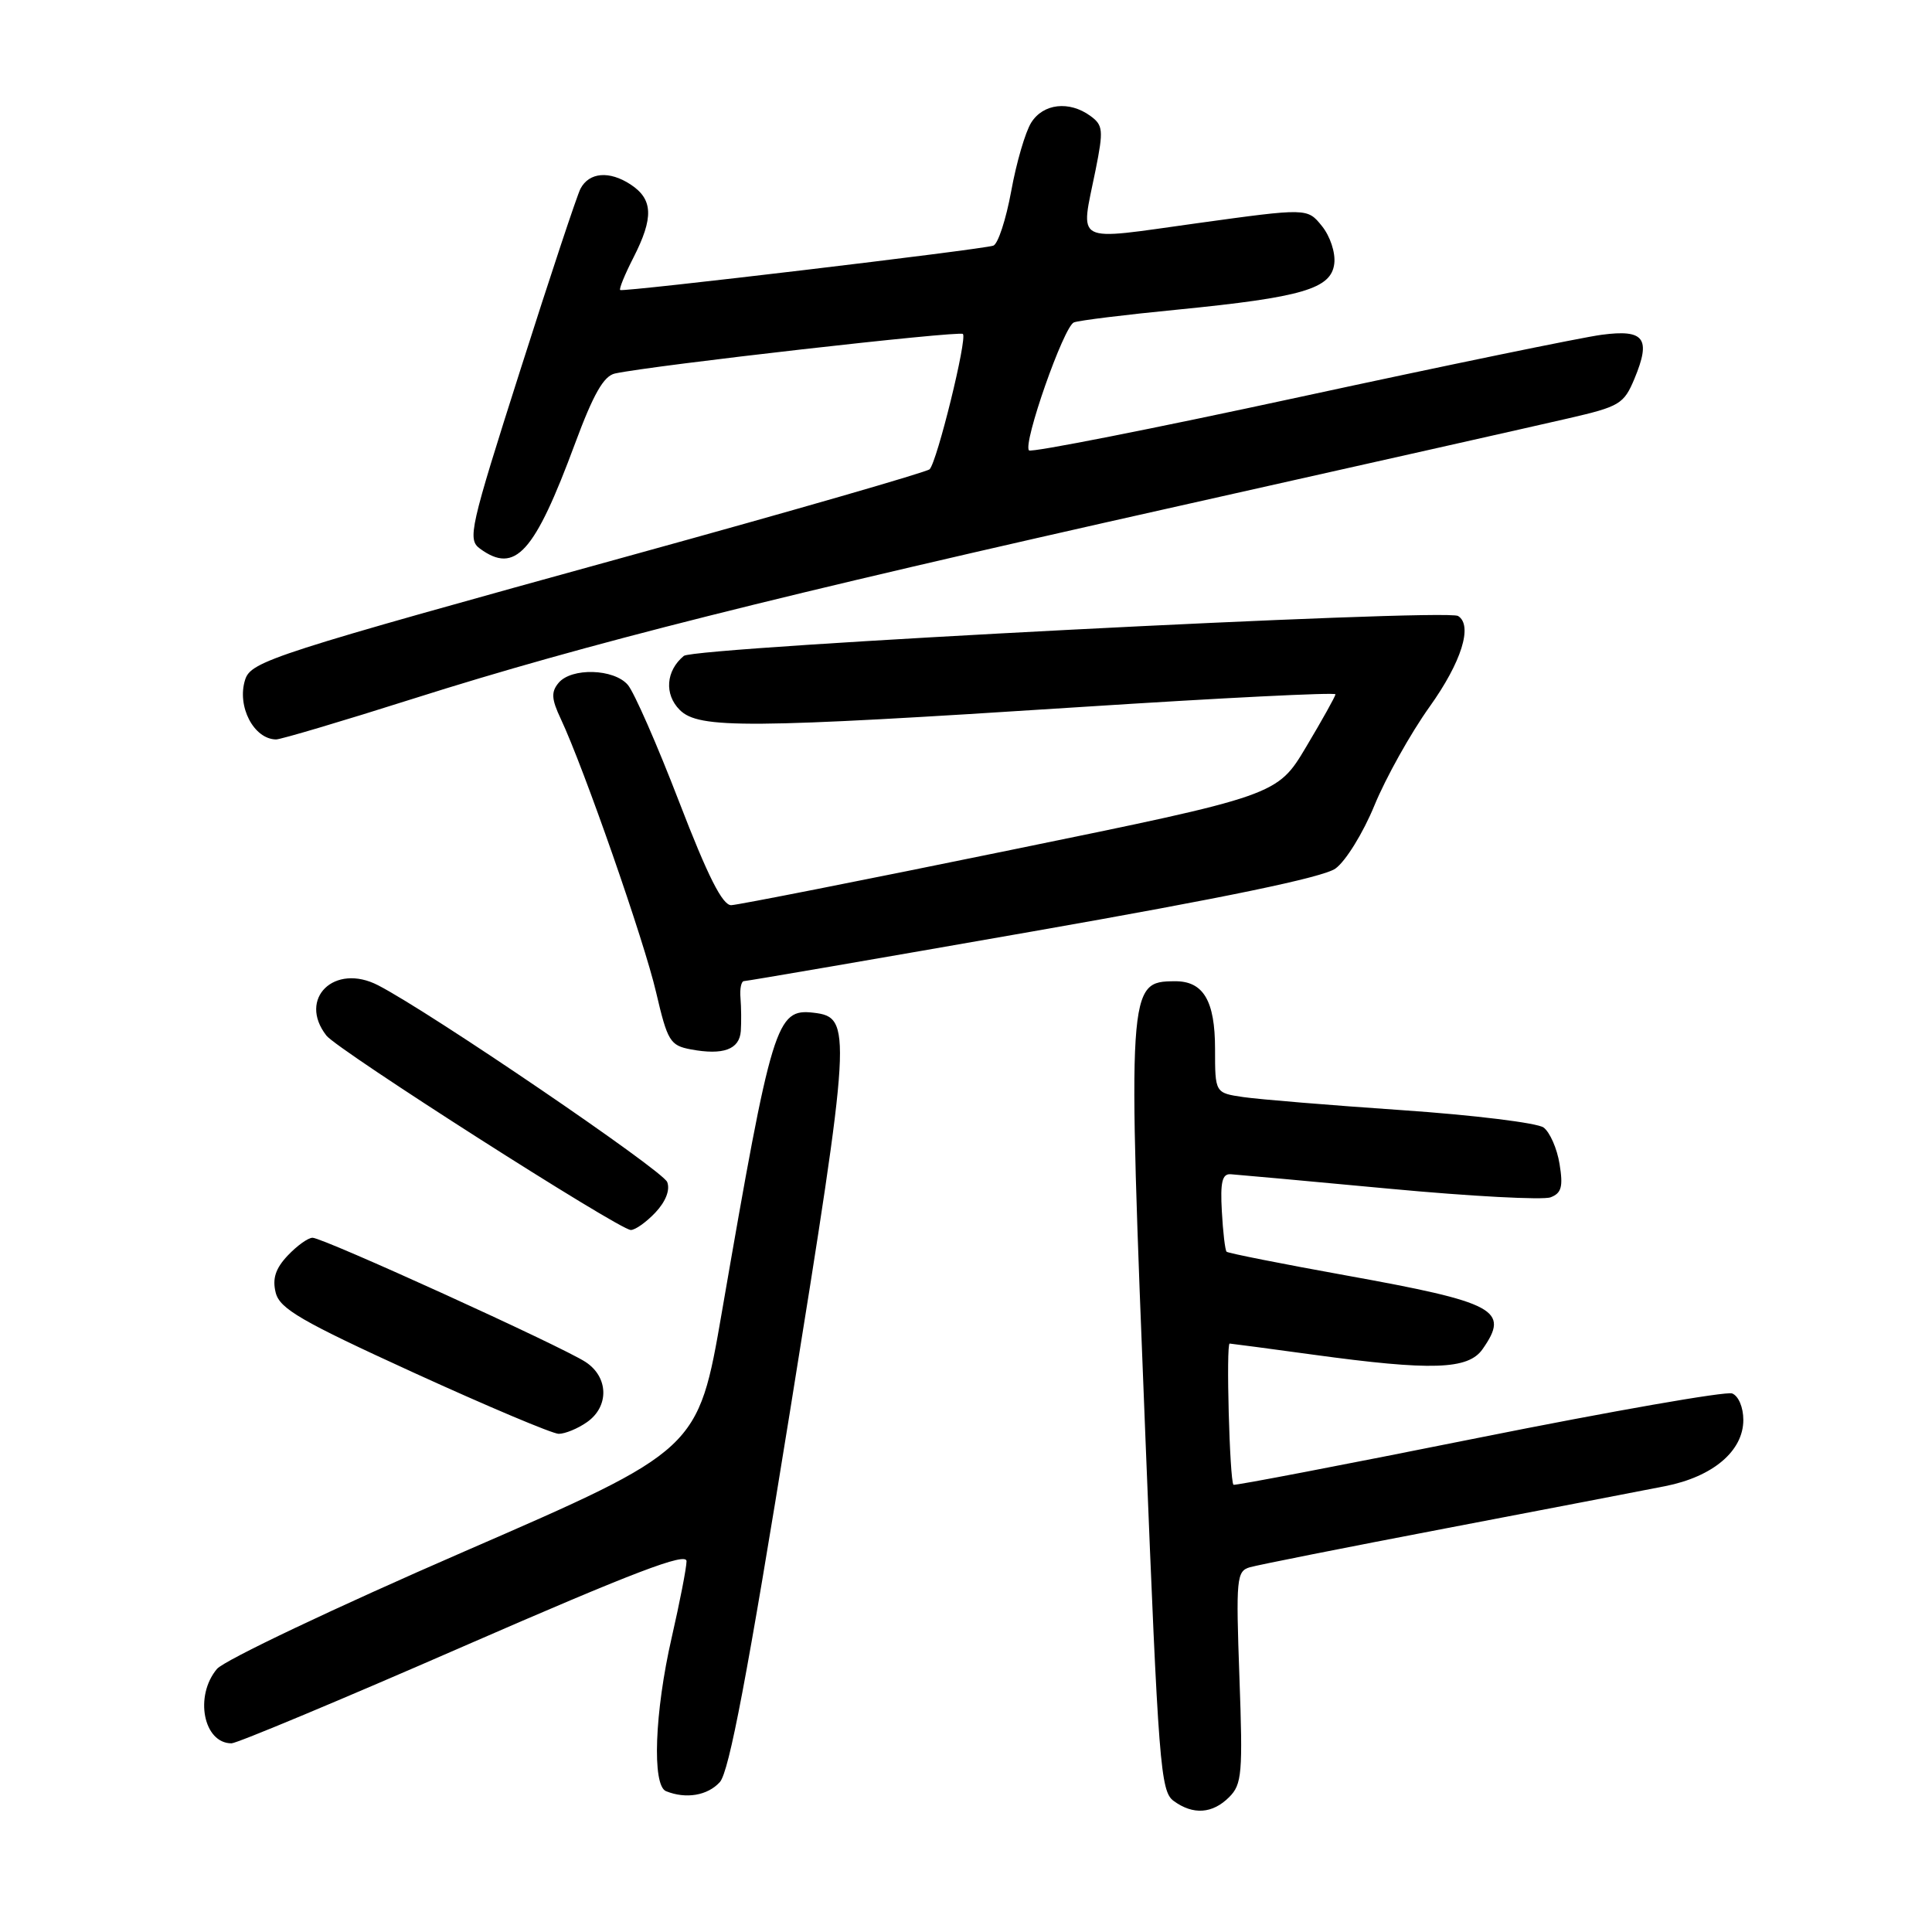 <?xml version="1.0" encoding="UTF-8" standalone="no"?>
<!DOCTYPE svg PUBLIC "-//W3C//DTD SVG 1.1//EN" "http://www.w3.org/Graphics/SVG/1.1/DTD/svg11.dtd" >
<svg xmlns="http://www.w3.org/2000/svg" xmlns:xlink="http://www.w3.org/1999/xlink" version="1.1" viewBox="0 0 256 256">
 <g >
 <path fill="currentColor"
d=" M 162.87 238.13 C 164.57 236.43 164.69 234.99 164.23 222.24 C 163.76 209.13 163.85 208.19 165.61 207.67 C 166.65 207.37 178.30 205.05 191.50 202.53 C 204.70 200.01 217.82 197.48 220.66 196.92 C 226.98 195.67 231.00 192.26 231.00 188.15 C 231.00 186.48 230.36 184.97 229.52 184.64 C 228.70 184.33 213.55 186.98 195.84 190.53 C 178.14 194.08 163.56 196.88 163.44 196.74 C 162.93 196.15 162.44 178.00 162.94 178.03 C 163.25 178.05 168.22 178.71 174.00 179.50 C 189.68 181.65 194.54 181.49 196.44 178.78 C 200.09 173.58 198.28 172.60 178.30 168.99 C 169.82 167.46 162.72 166.05 162.53 165.86 C 162.33 165.66 162.05 163.25 161.90 160.50 C 161.68 156.65 161.95 155.52 163.06 155.59 C 163.85 155.64 173.31 156.50 184.09 157.51 C 194.86 158.52 204.48 159.03 205.46 158.65 C 206.91 158.10 207.14 157.24 206.65 154.24 C 206.32 152.18 205.36 150.01 204.53 149.40 C 203.69 148.79 195.25 147.75 185.75 147.10 C 176.26 146.45 166.81 145.67 164.75 145.37 C 161.00 144.82 161.00 144.82 161.00 138.98 C 161.00 132.60 159.45 129.99 155.68 130.02 C 149.40 130.06 149.38 130.46 151.79 190.88 C 153.50 233.85 153.77 237.36 155.51 238.63 C 158.09 240.52 160.66 240.34 162.87 238.13 Z  M 95.38 236.14 C 96.62 234.76 99.05 221.93 104.68 187.01 C 112.85 136.27 112.94 134.79 107.79 134.19 C 102.86 133.62 102.29 135.46 95.66 173.81 C 92.50 192.12 92.50 192.12 61.50 205.59 C 44.45 213.00 29.71 220.00 28.75 221.14 C 25.73 224.73 26.96 231.00 30.68 231.00 C 31.39 231.00 45.25 225.21 61.48 218.12 C 84.01 208.30 90.99 205.63 90.97 206.87 C 90.96 207.77 90.07 212.32 89.00 217.00 C 86.74 226.86 86.38 236.58 88.25 237.34 C 90.90 238.41 93.76 237.92 95.38 236.14 Z  M 77.78 188.44 C 80.74 186.37 80.65 182.47 77.59 180.47 C 74.45 178.41 42.82 164.01 41.42 164.01 C 40.83 164.00 39.35 165.07 38.12 166.37 C 36.50 168.09 36.07 169.43 36.53 171.28 C 37.07 173.42 39.87 175.05 54.83 181.89 C 64.55 186.33 73.19 189.98 74.03 189.99 C 74.87 189.99 76.56 189.30 77.78 188.44 Z  M 86.85 160.66 C 88.22 159.20 88.81 157.67 88.41 156.63 C 87.82 155.09 57.07 134.15 50.11 130.56 C 44.32 127.56 39.43 132.32 43.25 137.22 C 44.74 139.14 82.03 162.95 83.58 162.98 C 84.17 162.99 85.64 161.94 86.85 160.66 Z  M 98.16 136.63 C 98.24 135.46 98.22 133.49 98.12 132.25 C 98.01 131.01 98.22 130.00 98.59 130.00 C 98.96 130.00 116.19 127.04 136.88 123.41 C 162.28 118.96 175.30 116.26 176.95 115.09 C 178.30 114.13 180.62 110.38 182.12 106.72 C 183.62 103.07 186.90 97.19 189.42 93.66 C 193.66 87.73 195.19 82.85 193.20 81.62 C 191.56 80.61 92.03 85.73 90.61 86.91 C 88.23 88.88 88.00 92.00 90.07 94.07 C 92.59 96.59 99.02 96.54 143.25 93.68 C 161.81 92.48 176.98 91.72 176.96 92.00 C 176.94 92.27 175.20 95.40 173.08 98.95 C 169.24 105.40 169.24 105.40 133.87 112.64 C 114.42 116.63 97.78 119.91 96.90 119.94 C 95.74 119.98 93.80 116.14 89.99 106.25 C 87.08 98.69 84.02 91.71 83.19 90.75 C 81.35 88.60 75.71 88.44 74.01 90.49 C 73.01 91.69 73.07 92.63 74.30 95.24 C 77.36 101.75 85.36 124.67 86.94 131.50 C 88.45 137.97 88.79 138.53 91.54 139.05 C 95.83 139.85 97.98 139.06 98.16 136.63 Z  M 54.85 92.55 C 77.49 85.37 102.44 79.09 156.20 67.05 C 180.57 61.59 203.78 56.37 207.79 55.44 C 214.61 53.87 215.17 53.54 216.57 50.19 C 218.80 44.83 217.89 43.61 212.23 44.36 C 209.63 44.70 191.62 48.41 172.20 52.61 C 152.79 56.81 136.66 59.99 136.35 59.68 C 135.49 58.82 140.96 43.23 142.30 42.72 C 142.96 42.46 149.12 41.70 156.00 41.03 C 172.58 39.39 176.41 38.27 176.80 34.92 C 176.97 33.47 176.25 31.30 175.16 29.95 C 173.23 27.56 173.23 27.56 158.61 29.58 C 141.97 31.88 143.16 32.51 145.17 22.53 C 146.23 17.24 146.17 16.59 144.48 15.36 C 141.68 13.32 138.23 13.71 136.64 16.25 C 135.86 17.49 134.67 21.57 133.99 25.33 C 133.30 29.09 132.24 32.33 131.62 32.55 C 130.10 33.07 82.58 38.72 82.18 38.43 C 82.00 38.30 82.79 36.37 83.93 34.14 C 86.64 28.83 86.54 26.40 83.55 24.44 C 80.74 22.60 78.07 22.82 76.92 25.00 C 76.48 25.82 72.90 36.60 68.97 48.95 C 62.24 70.05 61.92 71.47 63.60 72.70 C 68.27 76.11 70.81 73.31 76.20 58.76 C 78.63 52.21 80.00 49.81 81.49 49.49 C 86.56 48.40 127.13 43.80 127.59 44.25 C 128.19 44.86 124.17 61.18 123.18 62.18 C 122.80 62.55 105.18 67.64 84.00 73.48 C 36.06 86.71 33.26 87.61 32.48 90.07 C 31.36 93.58 33.62 97.94 36.58 97.98 C 37.17 97.99 45.40 95.55 54.85 92.55 Z "/>
</g>
</svg>